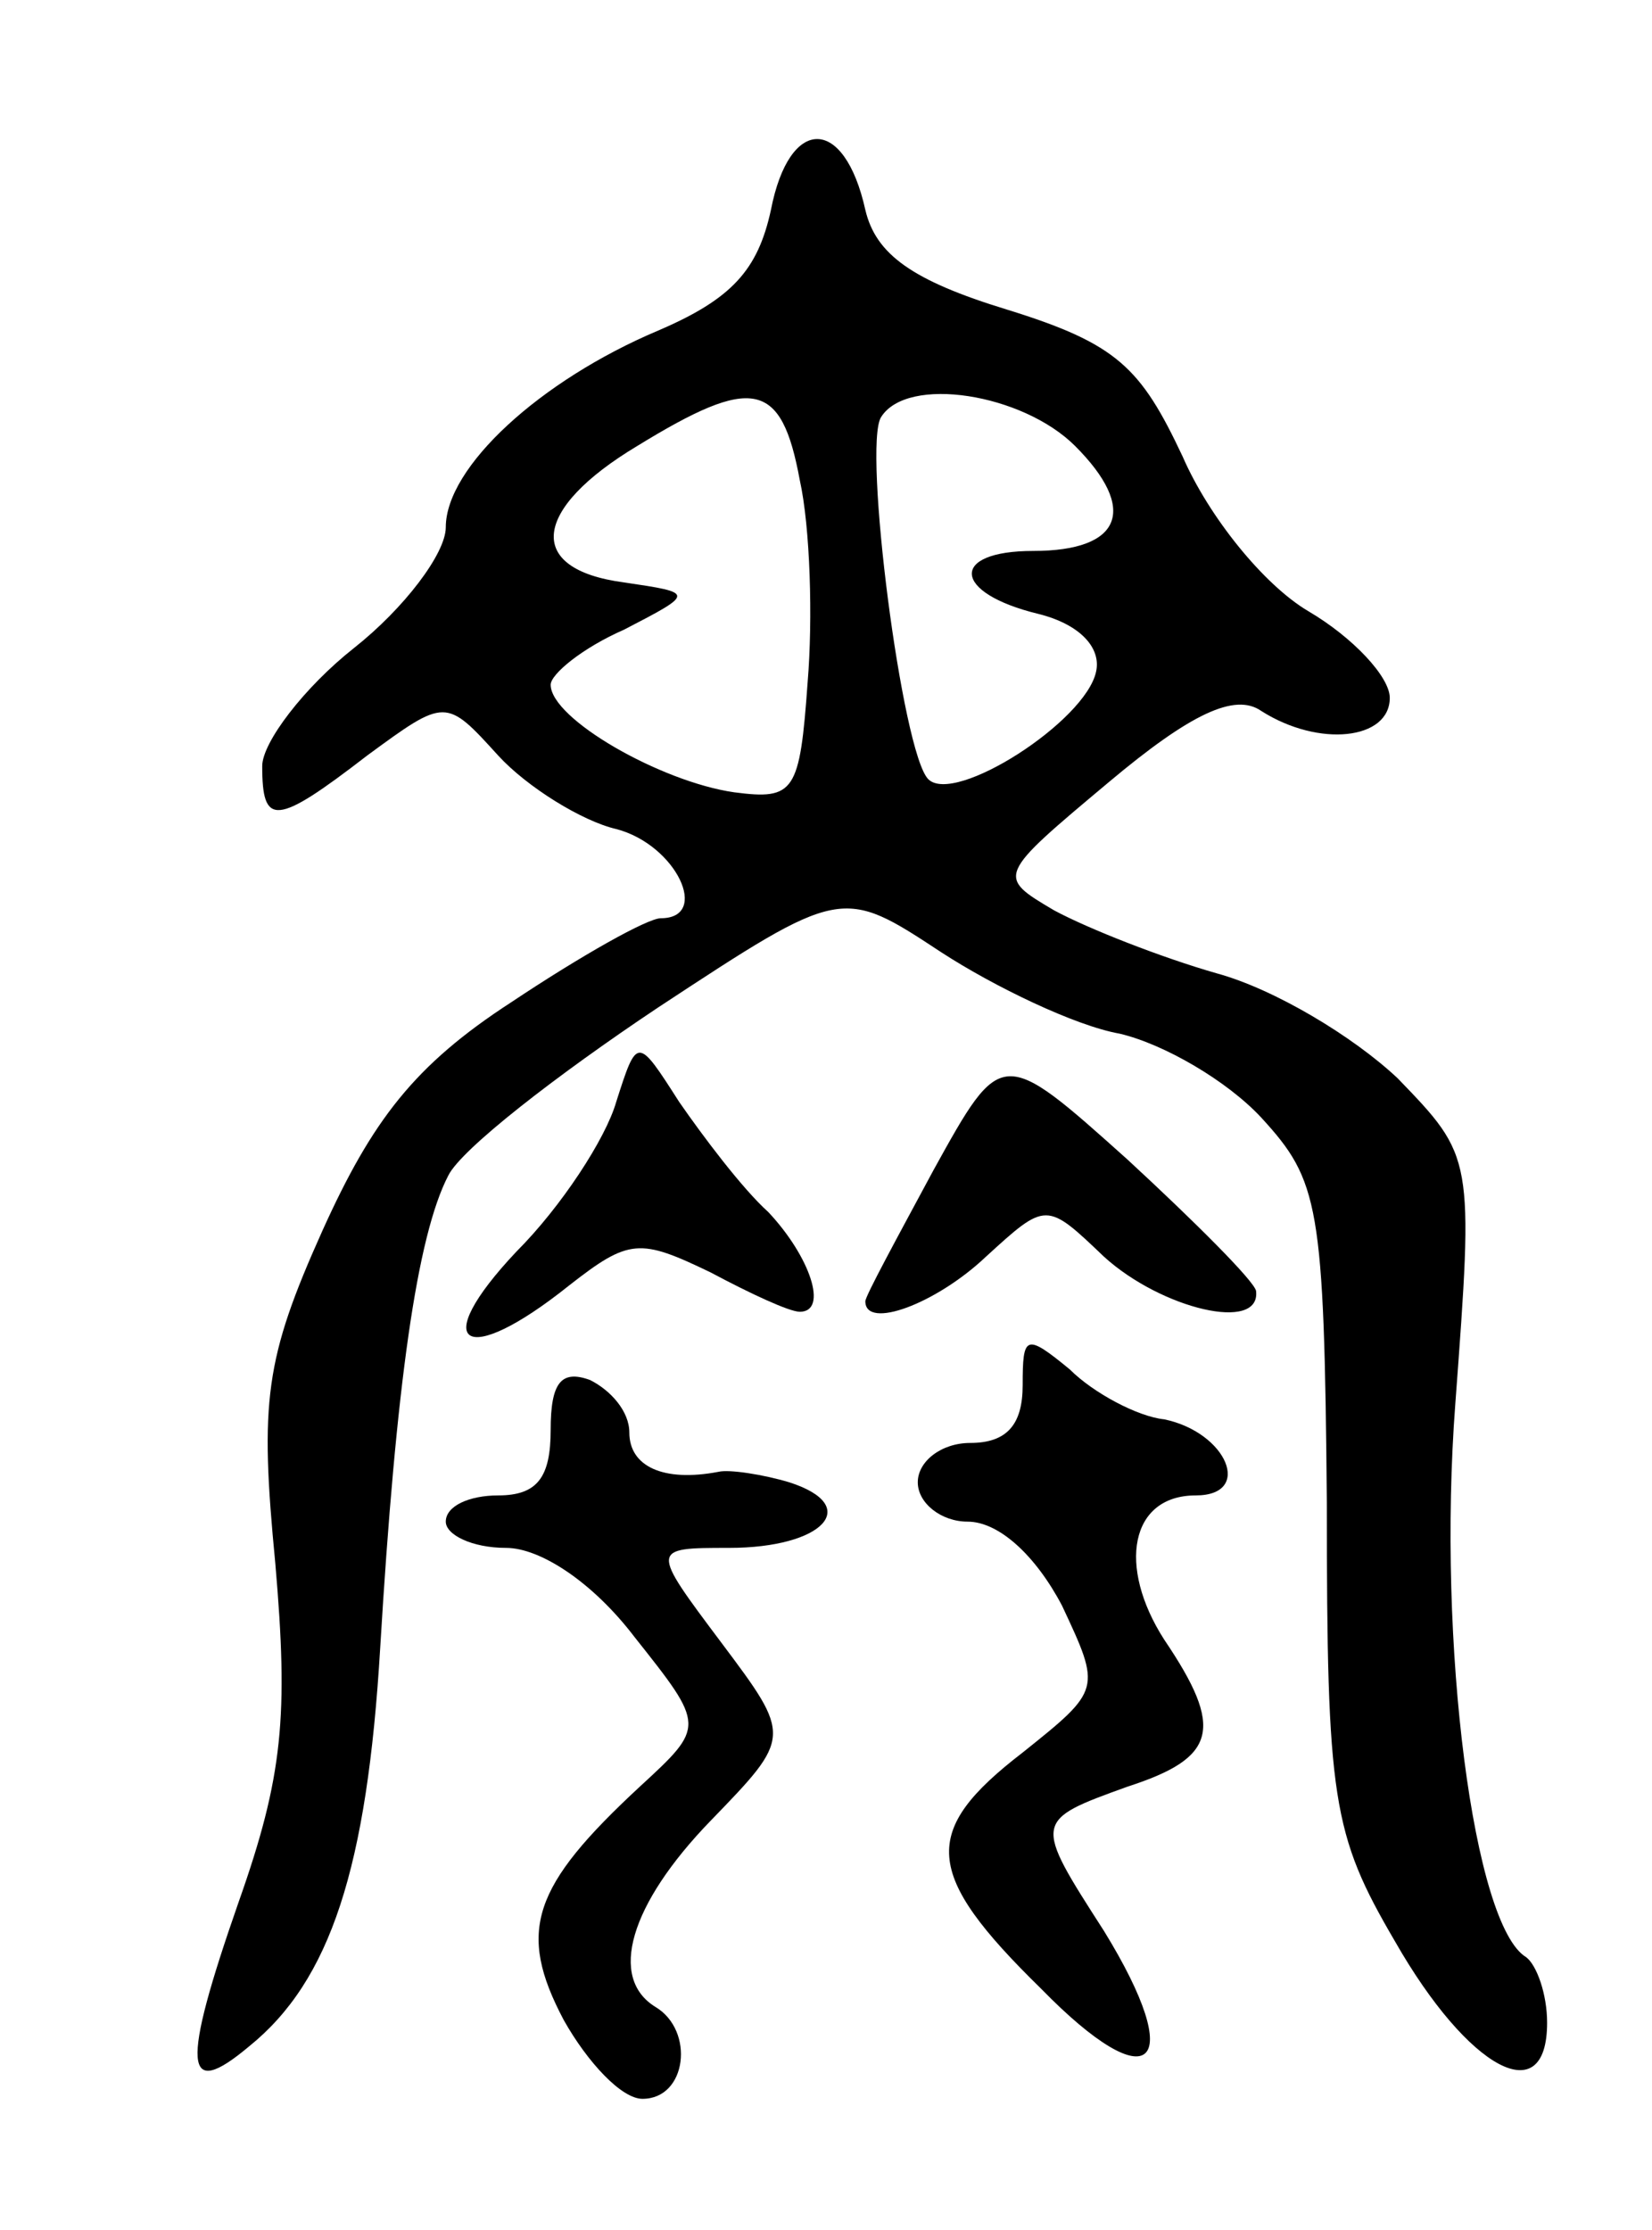 <svg version="1.0" xmlns="http://www.w3.org/2000/svg"
 width="63pt" height="85pt" viewBox="0 0 63 85"
 preserveAspectRatio="xMidYMid meet">
<g transform="translate(0,85) scale(0.1,-0.1)"
fill="#000000" stroke="none">
<path d="M294 770 c-5 -23 -15 -34 -43 -46 -45 -19 -81 -52 -81 -75 0 -10 -16
-31 -35 -46 -19 -15 -35 -36 -35 -45 0 -23 5 -23 40 4 30 22 30 22 50 0 11
-12 32 -25 45 -28 23 -6 36 -34 17 -34 -5 0 -30 -14 -57 -32 -37 -24 -53 -45
-72 -87 -22 -49 -24 -65 -18 -127 5 -58 3 -81 -14 -129 -22 -63 -21 -76 4 -55
31 25 45 68 50 152 6 100 14 157 26 180 5 10 41 38 80 64 70 46 70 46 108 21
20 -13 51 -28 68 -31 17 -4 41 -18 54 -32 22 -24 24 -33 25 -147 0 -113 2
-126 26 -167 28 -49 58 -65 58 -31 0 11 -4 22 -8 25 -20 12 -34 119 -27 211 7
94 7 94 -22 124 -17 16 -47 34 -69 40 -21 6 -49 17 -62 24 -22 13 -22 13 21
49 31 26 48 34 58 27 22 -14 49 -11 49 5 0 8 -14 23 -31 33 -17 10 -38 36 -48
59 -16 34 -25 43 -67 56 -36 11 -50 21 -54 38 -8 36 -29 36 -36 0z m11 -103
c4 -18 5 -53 3 -77 -3 -42 -5 -45 -28 -42 -28 4 -70 28 -70 41 0 4 12 14 28
21 27 14 27 14 0 18 -38 5 -35 28 5 52 44 27 55 25 62 -13z m105 13 c24 -24
18 -40 -16 -40 -32 0 -31 -16 2 -24 16 -4 24 -13 22 -22 -4 -19 -54 -51 -64
-41 -10 10 -25 127 -18 138 10 16 54 9 74 -11z"/>
<path d="M235 430 c-4 -14 -21 -40 -38 -57 -34 -36 -20 -45 20 -13 23 18 27
18 54 5 15 -8 30 -15 34 -15 11 0 4 21 -12 38 -10 9 -25 29 -34 42 -16 25 -16
25 -24 0z"/>
<path d="M356 404 c-14 -26 -26 -48 -26 -50 0 -11 27 -1 46 17 23 21 23 21 45
0 22 -20 60 -29 58 -13 -1 4 -23 26 -49 50 -48 43 -48 43 -74 -4z"/>
<path d="M390 322 c0 -15 -6 -22 -20 -22 -11 0 -20 -7 -20 -15 0 -8 9 -15 19
-15 12 0 26 -13 36 -32 15 -32 15 -32 -15 -56 -39 -30 -38 -46 7 -90 42 -43
56 -30 24 22 -27 42 -27 42 9 55 34 11 37 22 14 56 -18 28 -13 55 12 55 22 0
12 24 -12 29 -10 1 -27 10 -36 19 -17 14 -18 13 -18 -6z"/>
<path d="M210 305 c0 -18 -5 -25 -20 -25 -11 0 -20 -4 -20 -10 0 -5 10 -10 23
-10 13 0 33 -13 49 -34 27 -34 27 -34 2 -57 -41 -38 -47 -55 -29 -89 9 -16 22
-30 30 -30 17 0 20 26 5 35 -18 11 -10 39 21 71 31 32 31 32 4 68 -27 36 -27
36 3 36 36 0 51 16 23 25 -10 3 -23 5 -27 4 -21 -4 -34 2 -34 15 0 8 -7 16
-15 20 -11 4 -15 -1 -15 -19z"/>
</g>
</svg>
